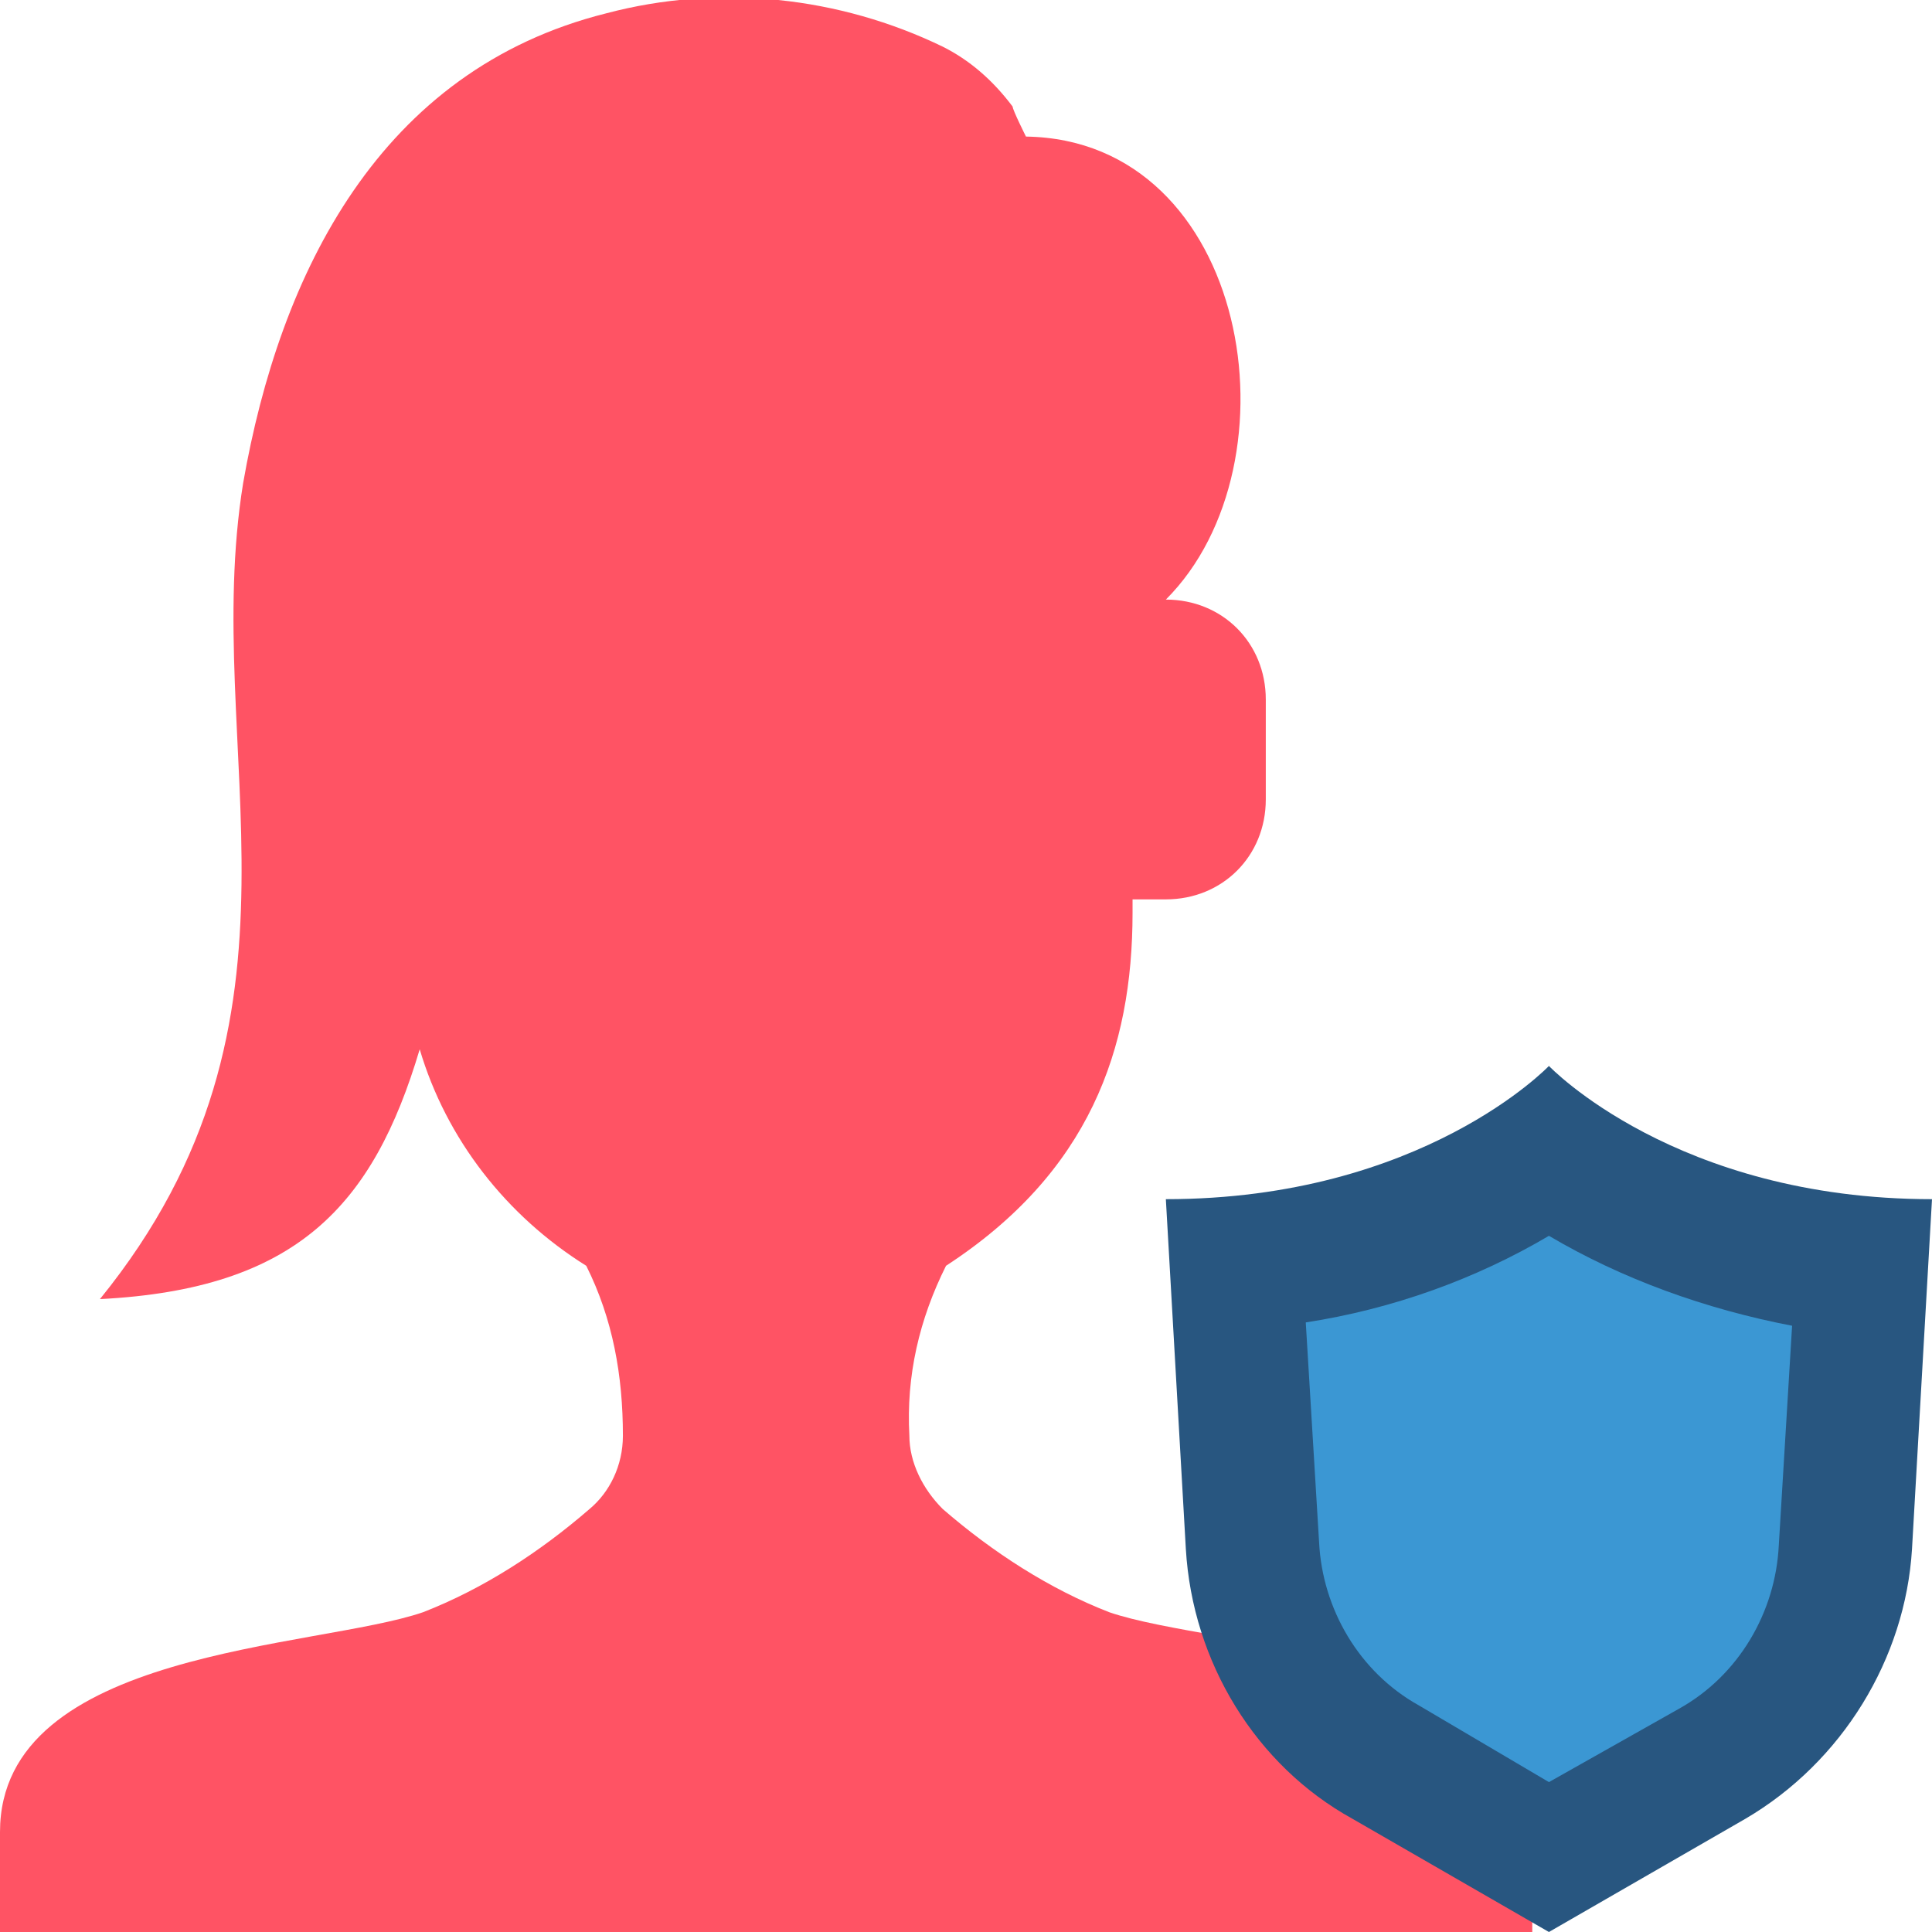 <svg id="Capa_1" enable-background="new 0 0 58 58" height="512" viewBox="0 0 58 58" width="512" xmlns="http://www.w3.org/2000/svg"><g transform="translate(0 -1)"><path id="Shape" d="m35 19c1.7 0 3 1.3 3 3v3c0 1.7-1.3 3-3 3h-1v.4c0 4.1-1.3 7.8-5.6 10.6-.8 1.6-1.2 3.3-1.1 5.1 0 .8.4 1.6 1 2.2 1.5 1.3 3.2 2.4 5 3.1 3.2 1.1 12.7 1.1 12.7 6.6v3h-46v-3c0-5.5 9.5-5.5 12.7-6.6 1.8-.7 3.5-1.8 5-3.1.6-.5 1-1.3 1-2.2 0-1.8-.3-3.5-1.1-5.1-2.4-1.5-4.2-3.8-5-6.5-1.4 4.7-3.7 7.2-9.6 7.5 6.9-8.5 3-16.5 4.3-24.5 1.1-6.3 4.1-12.4 10.9-14.1 3.4-.9 7-.5 10.1 1 .8.4 1.5 1 2.1 1.8 0 .1.4.9.4.9 6.7.1 8.3 9.8 4.2 13.9z" fill="#ff5364"/><path d="m46.5 59 5.9-3.4c2.9-1.7 4.8-4.8 5-8.1l.6-10.5c-7.7 0-11.5-4-11.5-4s-3.8 4-11.5 4l.6 10.5c.2 3.4 2.1 6.5 5 8.1z" fill="#285680"/><path d="m42.6 52.2c-1.8-1-2.9-2.9-3-4.9l-.4-6.6c2.6-.4 5.1-1.3 7.3-2.6 2.2 1.3 4.7 2.2 7.3 2.7l-.4 6.6c-.1 2-1.2 3.9-3 4.9l-3.9 2.2z" fill="#3b97d3"/></g></svg>